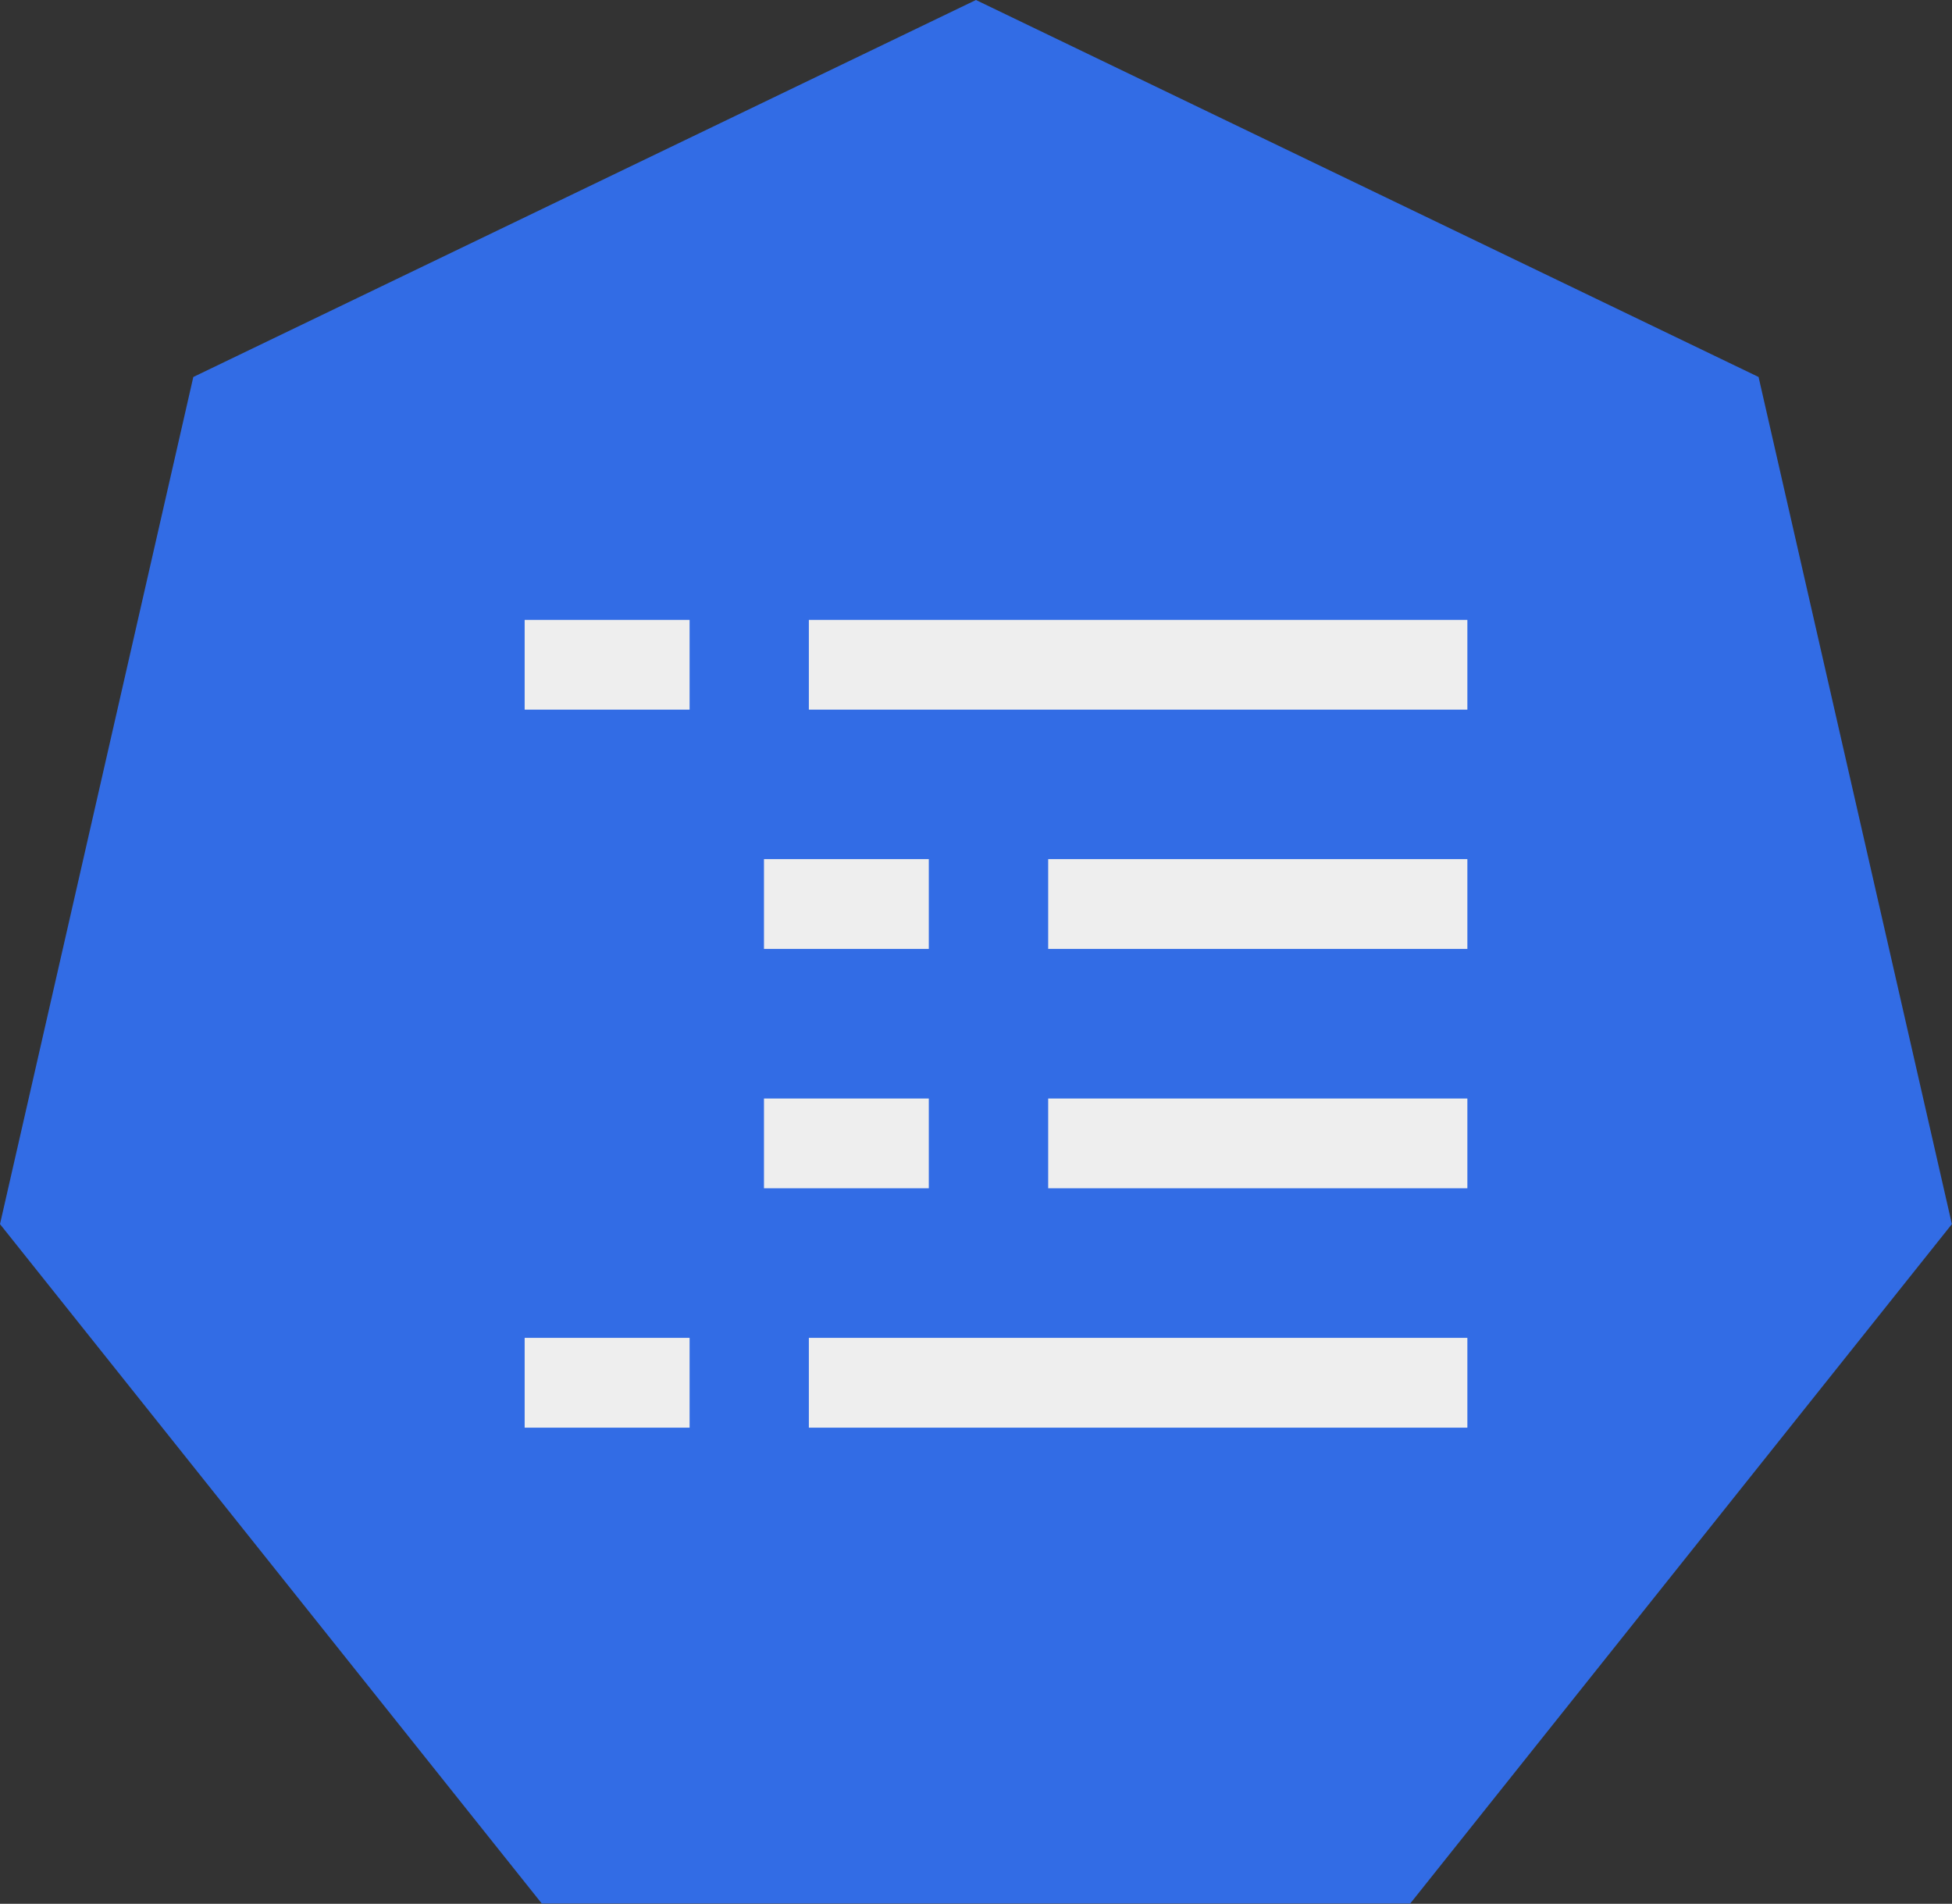 <?xml version="1.0" encoding="UTF-8" standalone="no"?>
<!-- Created with Inkscape (http://www.inkscape.org/) -->

<svg
   xmlns:dc="http://purl.org/dc/elements/1.1/"
   xmlns:cc="http://creativecommons.org/ns#"
   xmlns:rdf="http://www.w3.org/1999/02/22-rdf-syntax-ns#"
   xmlns:svg="http://www.w3.org/2000/svg"
   xmlns="http://www.w3.org/2000/svg"
   xmlns:sodipodi="http://sodipodi.sourceforge.net/DTD/sodipodi-0.dtd"
   xmlns:inkscape="http://www.inkscape.org/namespaces/inkscape"
   width="17.267mm"
   height="16.837mm"
   viewBox="0 0 17.267 16.837"
   version="1.1"
   id="svg5891"
   inkscape:version="0.92.2 2405546, 2018-03-11"
   sodipodi:docname="cm.svg">
  <rect x="0" y="0" width="17.267" height="16.837" fill="#333333" stroke="none"/>
  <defs
     id="defs5885" />
  <sodipodi:namedview
     id="base"
     pagecolor="#ffffff"
     bordercolor="#666666"
     borderopacity="1.0"
     inkscape:pageopacity="0.0"
     inkscape:pageshadow="2"
     inkscape:zoom="3.959798"
     inkscape:cx="-95.65825"
     inkscape:cy="-27.451064"
     inkscape:document-units="mm"
     inkscape:current-layer="layer1"
     showgrid="false"
     inkscape:window-width="2560"
     inkscape:window-height="1556"
     inkscape:window-x="0"
     inkscape:window-y="0"
     inkscape:window-maximized="1"
     fit-margin-top="0"
     fit-margin-left="0"
     fit-margin-right="0"
     fit-margin-bottom="0" />
  <g
     inkscape:label="Calque 1"
     inkscape:groupmode="layer"
     id="layer1"
     transform="translate(-2.146,-1.386)">
    <path
       id="path836"
       d="m 2.146,12.212 1.71,-7.492 6.923,-3.334 6.923,3.334 1.71,7.492 -4.791,6.008 H 6.938 Z"
       inkscape:connector-curvature="0"
       style="fill:#326ce5;fill-opacity:1;fill-rule:evenodd;stroke:none;stroke-width:0.265;stroke-linecap:square;stroke-miterlimit:10"
       inkscape:export-xdpi="376.57999"
       inkscape:export-ydpi="376.57999" />
    <path
       id="path874"
       d="m 9.301,7.265 h 5.825"
       inkscape:connector-curvature="0"
       style="fill:#000000;fill-opacity:0;fill-rule:evenodd;stroke:none;stroke-width:0.265;stroke-linecap:square;stroke-miterlimit:10"
       inkscape:export-xdpi="376.57999"
       inkscape:export-ydpi="376.57999" />
    <path
       id="path876"
       d="m 9.301,7.265 h 5.825"
       inkscape:connector-curvature="0"
       style="fill:none;fill-rule:evenodd;stroke:#eeeeee;stroke-width:0.794;stroke-linecap:butt;stroke-linejoin:round;stroke-miterlimit:10"
       inkscape:export-xdpi="376.57999"
       inkscape:export-ydpi="376.57999" />
    <path
       id="path878"
       d="M 6.787,7.265 H 8.246"
       inkscape:connector-curvature="0"
       style="fill:#000000;fill-opacity:0;fill-rule:evenodd;stroke:none;stroke-width:0.265;stroke-linecap:square;stroke-miterlimit:10"
       inkscape:export-xdpi="376.57999"
       inkscape:export-ydpi="376.57999" />
    <path
       id="path880"
       d="M 6.787,7.265 H 8.246"
       inkscape:connector-curvature="0"
       style="fill:none;fill-rule:evenodd;stroke:#eeeeee;stroke-width:0.794;stroke-linecap:butt;stroke-linejoin:round;stroke-miterlimit:10"
       inkscape:export-xdpi="376.57999"
       inkscape:export-ydpi="376.57999" />
    <path
       id="path882"
       d="m 11.418,9.381 h 3.708"
       inkscape:connector-curvature="0"
       style="fill:#000000;fill-opacity:0;fill-rule:evenodd;stroke:none;stroke-width:0.265;stroke-linecap:square;stroke-miterlimit:10"
       inkscape:export-xdpi="376.57999"
       inkscape:export-ydpi="376.57999" />
    <path
       id="path884"
       d="m 11.418,9.381 h 3.708"
       inkscape:connector-curvature="0"
       style="fill:none;fill-rule:evenodd;stroke:#eeeeee;stroke-width:0.794;stroke-linecap:butt;stroke-linejoin:round;stroke-miterlimit:10"
       inkscape:export-xdpi="376.57999"
       inkscape:export-ydpi="376.57999" />
    <path
       id="path886"
       d="m 8.904,9.381 h 1.458"
       inkscape:connector-curvature="0"
       style="fill:#000000;fill-opacity:0;fill-rule:evenodd;stroke:none;stroke-width:0.265;stroke-linecap:square;stroke-miterlimit:10"
       inkscape:export-xdpi="376.57999"
       inkscape:export-ydpi="376.57999" />
    <path
       id="path888"
       d="m 8.904,9.381 h 1.458"
       inkscape:connector-curvature="0"
       style="fill:none;fill-rule:evenodd;stroke:#eeeeee;stroke-width:0.794;stroke-linecap:butt;stroke-linejoin:round;stroke-miterlimit:10"
       inkscape:export-xdpi="376.57999"
       inkscape:export-ydpi="376.57999" />
    <path
       id="path890"
       d="m 11.418,11.498 h 3.708"
       inkscape:connector-curvature="0"
       style="fill:#000000;fill-opacity:0;fill-rule:evenodd;stroke:none;stroke-width:0.265;stroke-linecap:square;stroke-miterlimit:10"
       inkscape:export-xdpi="376.57999"
       inkscape:export-ydpi="376.57999" />
    <path
       id="path892"
       d="m 11.418,11.498 h 3.708"
       inkscape:connector-curvature="0"
       style="fill:none;fill-rule:evenodd;stroke:#eeeeee;stroke-width:0.794;stroke-linecap:butt;stroke-linejoin:round;stroke-miterlimit:10"
       inkscape:export-xdpi="376.57999"
       inkscape:export-ydpi="376.57999" />
    <path
       id="path894"
       d="m 8.904,11.498 h 1.458"
       inkscape:connector-curvature="0"
       style="fill:#000000;fill-opacity:0;fill-rule:evenodd;stroke:none;stroke-width:0.265;stroke-linecap:square;stroke-miterlimit:10"
       inkscape:export-xdpi="376.57999"
       inkscape:export-ydpi="376.57999" />
    <path
       id="path896"
       d="m 8.904,11.498 h 1.458"
       inkscape:connector-curvature="0"
       style="fill:none;fill-rule:evenodd;stroke:#eeeeee;stroke-width:0.794;stroke-linecap:butt;stroke-linejoin:round;stroke-miterlimit:10"
       inkscape:export-xdpi="376.57999"
       inkscape:export-ydpi="376.57999" />
    <path
       id="path898"
       d="m 9.301,13.615 h 5.825"
       inkscape:connector-curvature="0"
       style="fill:#000000;fill-opacity:0;fill-rule:evenodd;stroke:none;stroke-width:0.265;stroke-linecap:square;stroke-miterlimit:10"
       inkscape:export-xdpi="376.57999"
       inkscape:export-ydpi="376.57999" />
    <path
       id="path900"
       d="m 9.301,13.615 h 5.825"
       inkscape:connector-curvature="0"
       style="fill:none;fill-rule:evenodd;stroke:#eeeeee;stroke-width:0.794;stroke-linecap:butt;stroke-linejoin:round;stroke-miterlimit:10"
       inkscape:export-xdpi="376.57999"
       inkscape:export-ydpi="376.57999" />
    <path
       id="path902"
       d="M 6.787,13.615 H 8.246"
       inkscape:connector-curvature="0"
       style="fill:#000000;fill-opacity:0;fill-rule:evenodd;stroke:none;stroke-width:0.265;stroke-linecap:square;stroke-miterlimit:10"
       inkscape:export-xdpi="376.57999"
       inkscape:export-ydpi="376.57999" />
    <path
       id="path904"
       d="M 6.787,13.615 H 8.246"
       inkscape:connector-curvature="0"
       style="fill:none;fill-rule:evenodd;stroke:#eeeeee;stroke-width:0.794;stroke-linecap:butt;stroke-linejoin:round;stroke-miterlimit:10"
       inkscape:export-xdpi="376.57999"
       inkscape:export-ydpi="376.57999" />
    <path
       id="path906"
       d="m 5.392,13.915 h 10.775 v 4.308 h -10.775 z"
       inkscape:connector-curvature="0"
       style="fill:#000000;fill-opacity:0;fill-rule:evenodd;stroke:none;stroke-width:0.265;stroke-linecap:square;stroke-miterlimit:10"
       inkscape:export-xdpi="376.57999"
       inkscape:export-ydpi="376.57999" />
  </g>
</svg>
